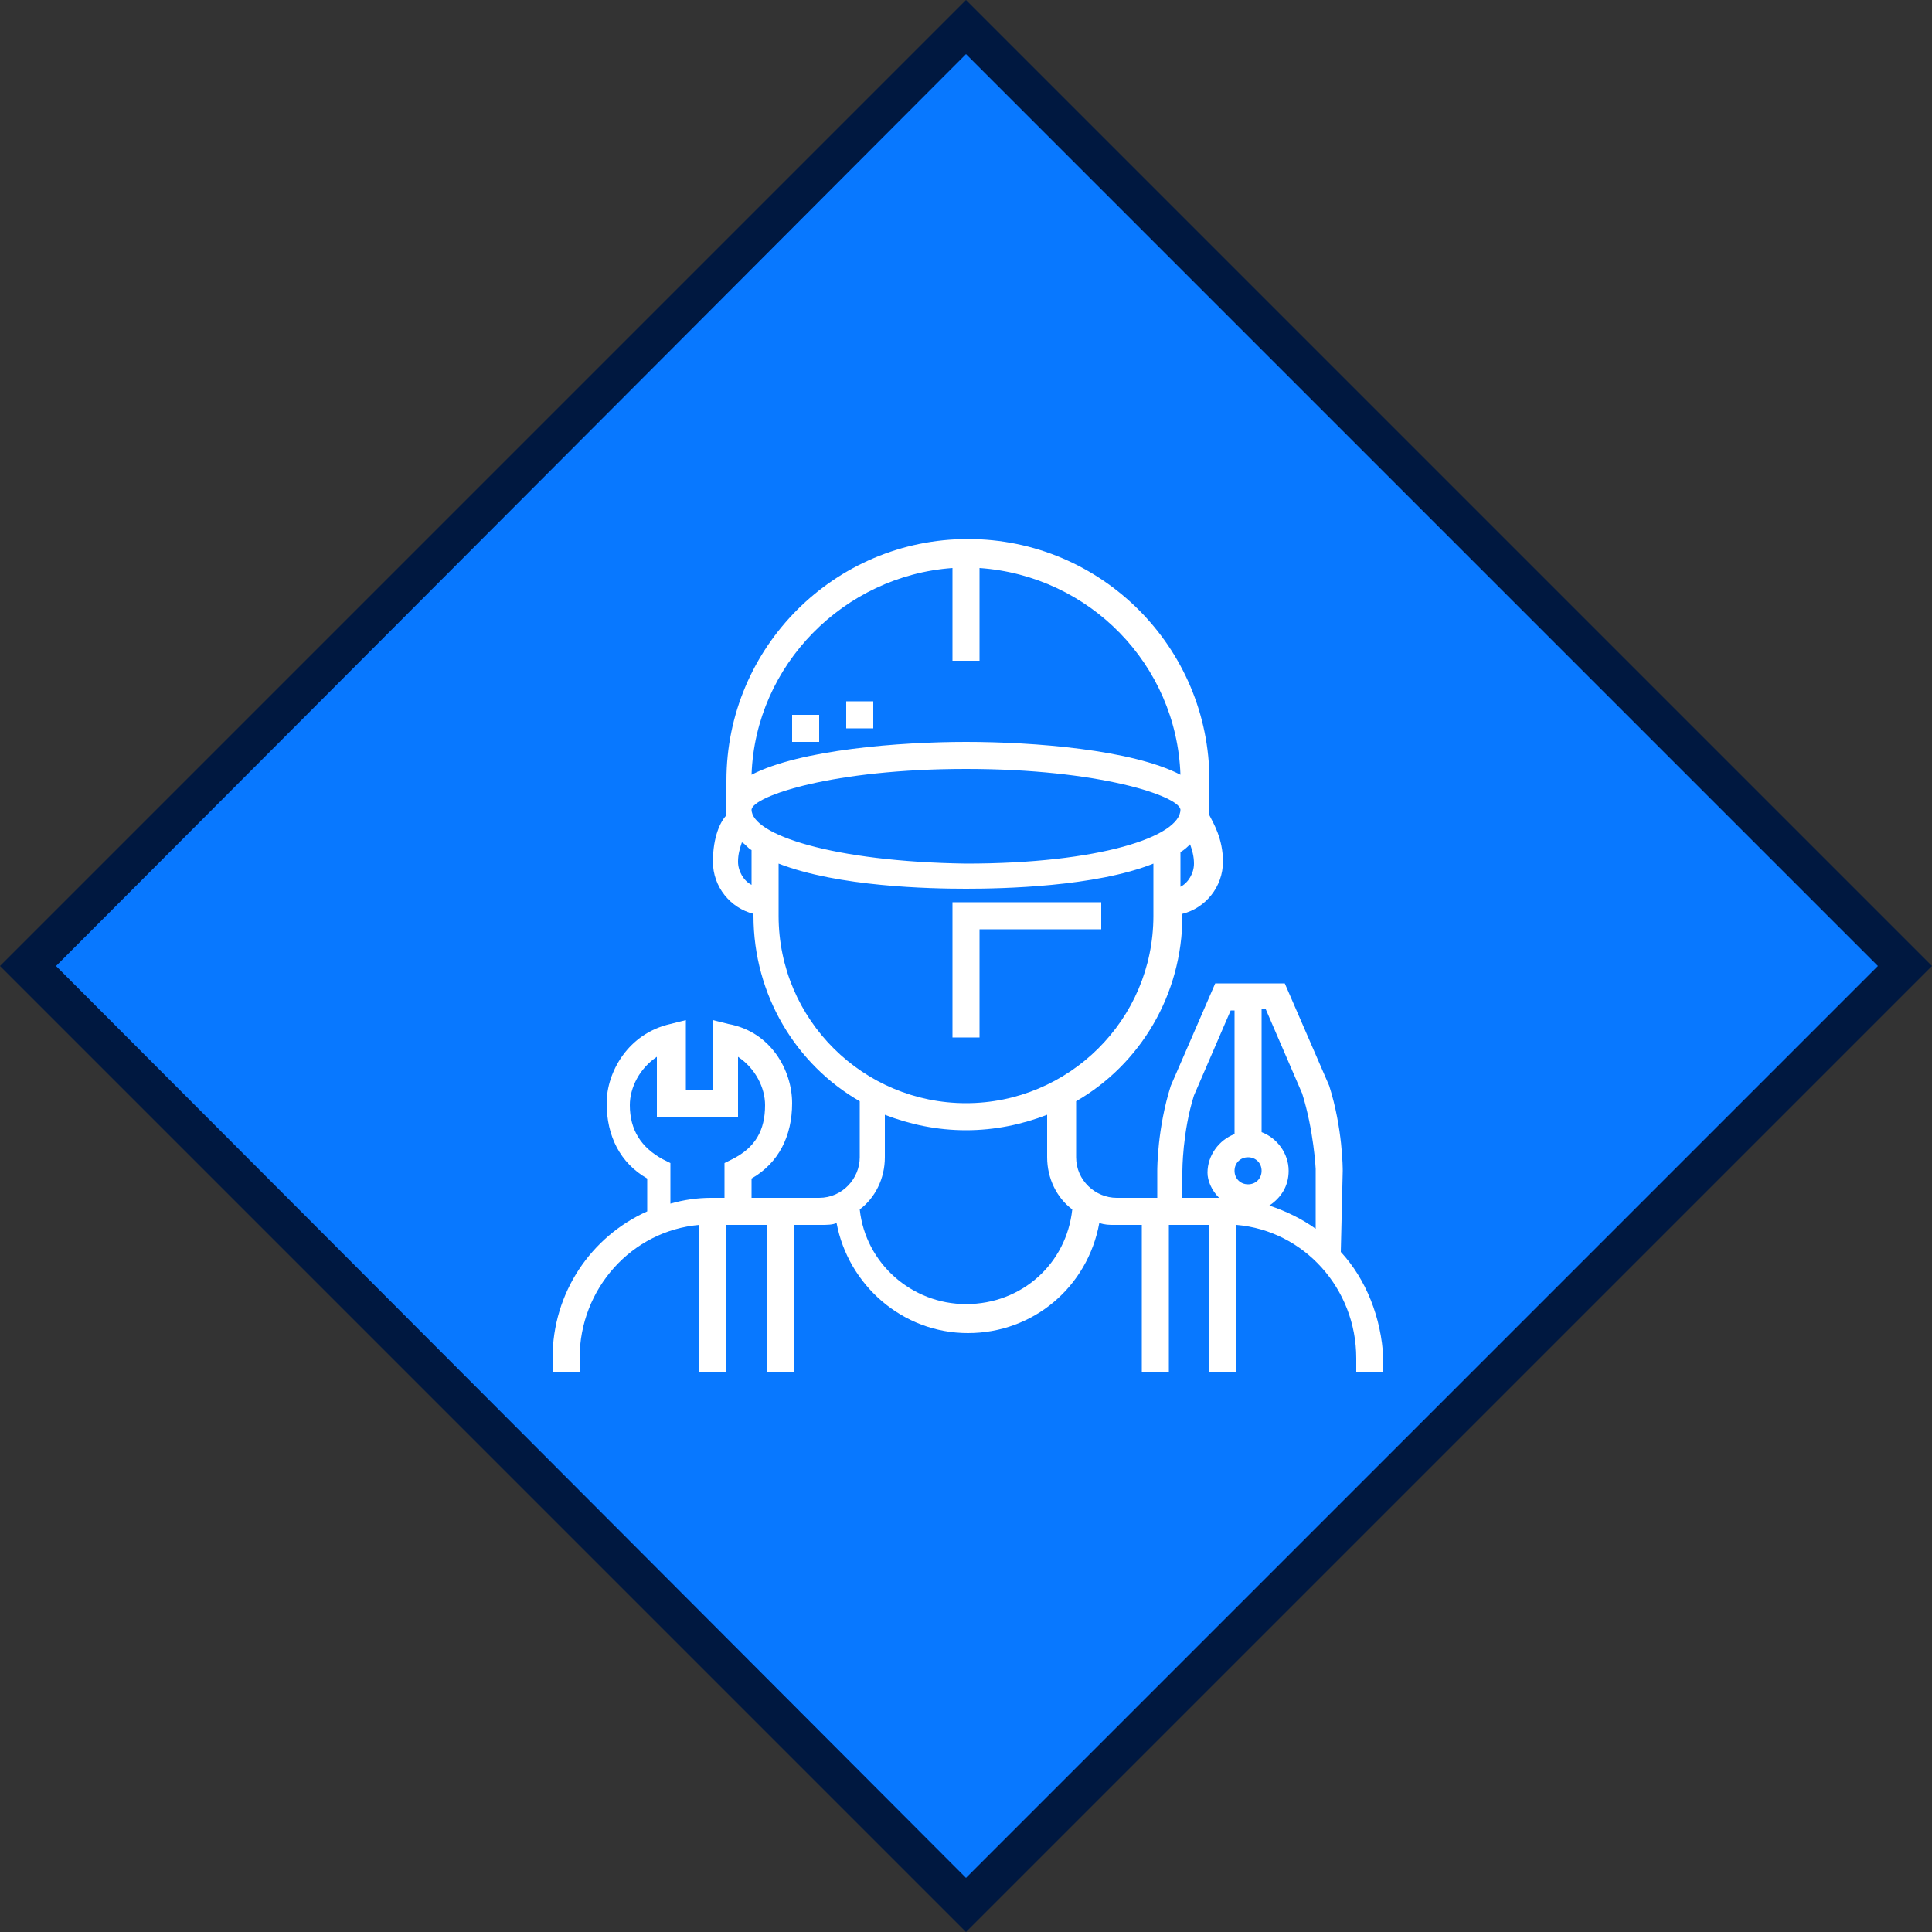 <?xml version="1.0" encoding="utf-8"?>
<!-- Generator: Adobe Illustrator 17.1.0, SVG Export Plug-In . SVG Version: 6.00 Build 0)  -->
<!DOCTYPE svg PUBLIC "-//W3C//DTD SVG 1.1//EN" "http://www.w3.org/Graphics/SVG/1.1/DTD/svg11.dtd">
<svg version="1.1" id="Layer_1" xmlns="http://www.w3.org/2000/svg" xmlns:xlink="http://www.w3.org/1999/xlink" x="0px" y="0px"
	 viewBox="508.5 18 100 100" enable-background="new 508.5 18 100 100" xml:space="preserve">
<rect x="508.5" y="18" width="100" height="100" fill="#333333" stroke="none"/>
<g>
	
		<rect x="524.2" y="33.6" transform="matrix(-0.707 0.707 -0.707 -0.707 1001.546 -278.854)" fill="#0878FF" width="68.7" height="68.7"/>
	<path fill="#001840" d="M558.5,20.8L605.7,68l-47.2,47.2L511.4,68L558.5,20.8 M558.5,18l-50,50l50,50l50-50L558.5,18L558.5,18z"/>
</g>
<g>
	<g>
		<g>
			<path fill="#FFFFFF" d="M577.9,82.8L577.9,82.8l0.1-4.2c0-0.1,0-2.2-0.7-4.4l-2.3-5.3h-1.8h-1.8l-2.3,5.3
				c-0.7,2.2-0.7,4.3-0.7,4.4V80h-2.1c-1.1,0-2.1-0.9-2.1-2.1V75c3.3-1.9,5.5-5.5,5.5-9.6v-0.1c1.2-0.3,2.1-1.4,2.1-2.7
				c0-1.2-0.5-2-0.7-2.4c0-0.1,0-0.3,0-0.4v-1.4c0-6.9-5.6-12.5-12.5-12.5c-6.9,0-12.5,5.6-12.5,12.5v1.4c0,0.1,0,0.3,0,0.4
				c-0.3,0.3-0.7,1.1-0.7,2.4c0,1.3,0.9,2.4,2.1,2.7v0.1c0,4.1,2.2,7.7,5.5,9.6v2.9c0,1.1-0.9,2.1-2.1,2.1h-3.5v-1
				c1.4-0.8,2.1-2.2,2.1-3.9c0-1.7-1.1-3.7-3.3-4.1l-0.8-0.2v3.6H544v-3.6l-0.8,0.2c-2.2,0.5-3.3,2.5-3.3,4.1c0,1.7,0.7,3.1,2.1,3.9
				v1.7c-2.9,1.3-4.9,4.2-4.9,7.6V89h1.4v-0.7c0-3.6,2.7-6.6,6.2-6.9V89h1.4v-7.6h2.1V89h1.4v-7.6h1.4c0.3,0,0.6,0,0.8-0.1
				c0.6,3.2,3.4,5.7,6.8,5.7c3.4,0,6.2-2.4,6.8-5.7c0.3,0.1,0.5,0.1,0.8,0.1h1.4V89h1.4v-7.6h2.1V89h1.4v-7.6
				c3.5,0.3,6.2,3.3,6.2,6.9V89h1.4v-0.7C580,86.2,579.2,84.2,577.9,82.8z M546.4,78l-0.4,0.2V80h-0.7c-0.7,0-1.4,0.1-2.1,0.3v-2.1
				l-0.4-0.2c-1.1-0.6-1.7-1.5-1.7-2.8c0-0.9,0.5-1.9,1.4-2.5v3.1h4.2v-3.1c0.9,0.6,1.4,1.6,1.4,2.5C548.1,76.5,547.6,77.4,546.4,78
				z M569.6,62.1c0.2-0.1,0.4-0.3,0.5-0.4c0.1,0.3,0.2,0.6,0.2,1c0,0.5-0.3,1-0.7,1.2V62.1z M557.8,47.4v4.8h1.4v-4.8
				c5.7,0.4,10.2,5,10.4,10.7c-2.5-1.3-7.6-1.7-11.1-1.7c-3.4,0-8.6,0.4-11.1,1.7C547.6,52.4,552.2,47.8,557.8,47.4z M547.4,63.8
				c-0.4-0.2-0.7-0.7-0.7-1.2c0-0.4,0.1-0.7,0.2-1c0.2,0.1,0.3,0.3,0.5,0.4V63.8z M547.4,59.9c0.1-0.7,4.2-2.1,11.1-2.1
				c6.9,0,11,1.4,11.1,2.1c0,1.4-4.2,2.8-11.1,2.8C551.6,62.6,547.4,61.2,547.4,59.9z M548.8,65.4v-2.7c3.1,1.2,7.8,1.3,9.7,1.3
				c1.9,0,6.7-0.1,9.7-1.3v2.7c0,5.4-4.4,9.7-9.7,9.7S548.8,70.8,548.8,65.4z M558.5,85.5c-2.8,0-5.2-2.1-5.5-4.9
				c0.8-0.6,1.3-1.6,1.3-2.7v-2.2c1.3,0.5,2.7,0.8,4.2,0.8c1.5,0,2.9-0.3,4.2-0.8v2.2c0,1.1,0.5,2.1,1.3,2.7
				C563.7,83.4,561.4,85.5,558.5,85.5z M571.6,80h-1.9v-1.4c0,0,0-2,0.6-3.9l1.9-4.4h0.2v6.4c-0.8,0.3-1.4,1.1-1.4,2
				C571,79.1,571.2,79.6,571.6,80z M573.1,79.3c-0.4,0-0.7-0.3-0.7-0.7c0-0.4,0.3-0.7,0.7-0.7c0.4,0,0.7,0.3,0.7,0.7
				C573.8,79,573.5,79.3,573.1,79.3z M576.6,81.6c-0.7-0.5-1.5-0.9-2.4-1.2c0.6-0.4,1-1,1-1.8c0-0.9-0.6-1.7-1.4-2v-6.4h0.2l1.9,4.4
				c0.6,1.9,0.7,3.9,0.7,3.9V81.6L576.6,81.6z"/>
			<polygon fill="#FFFFFF" points="559.2,66.1 565.5,66.1 565.5,64.7 557.8,64.7 557.8,71.7 559.2,71.7 			"/>
			<rect x="549.5" y="55" fill="#FFFFFF" width="1.4" height="1.4"/>
			<rect x="552.3" y="54.3" fill="#FFFFFF" width="1.4" height="1.4"/>
		</g>
	</g>
</g>
</svg>
